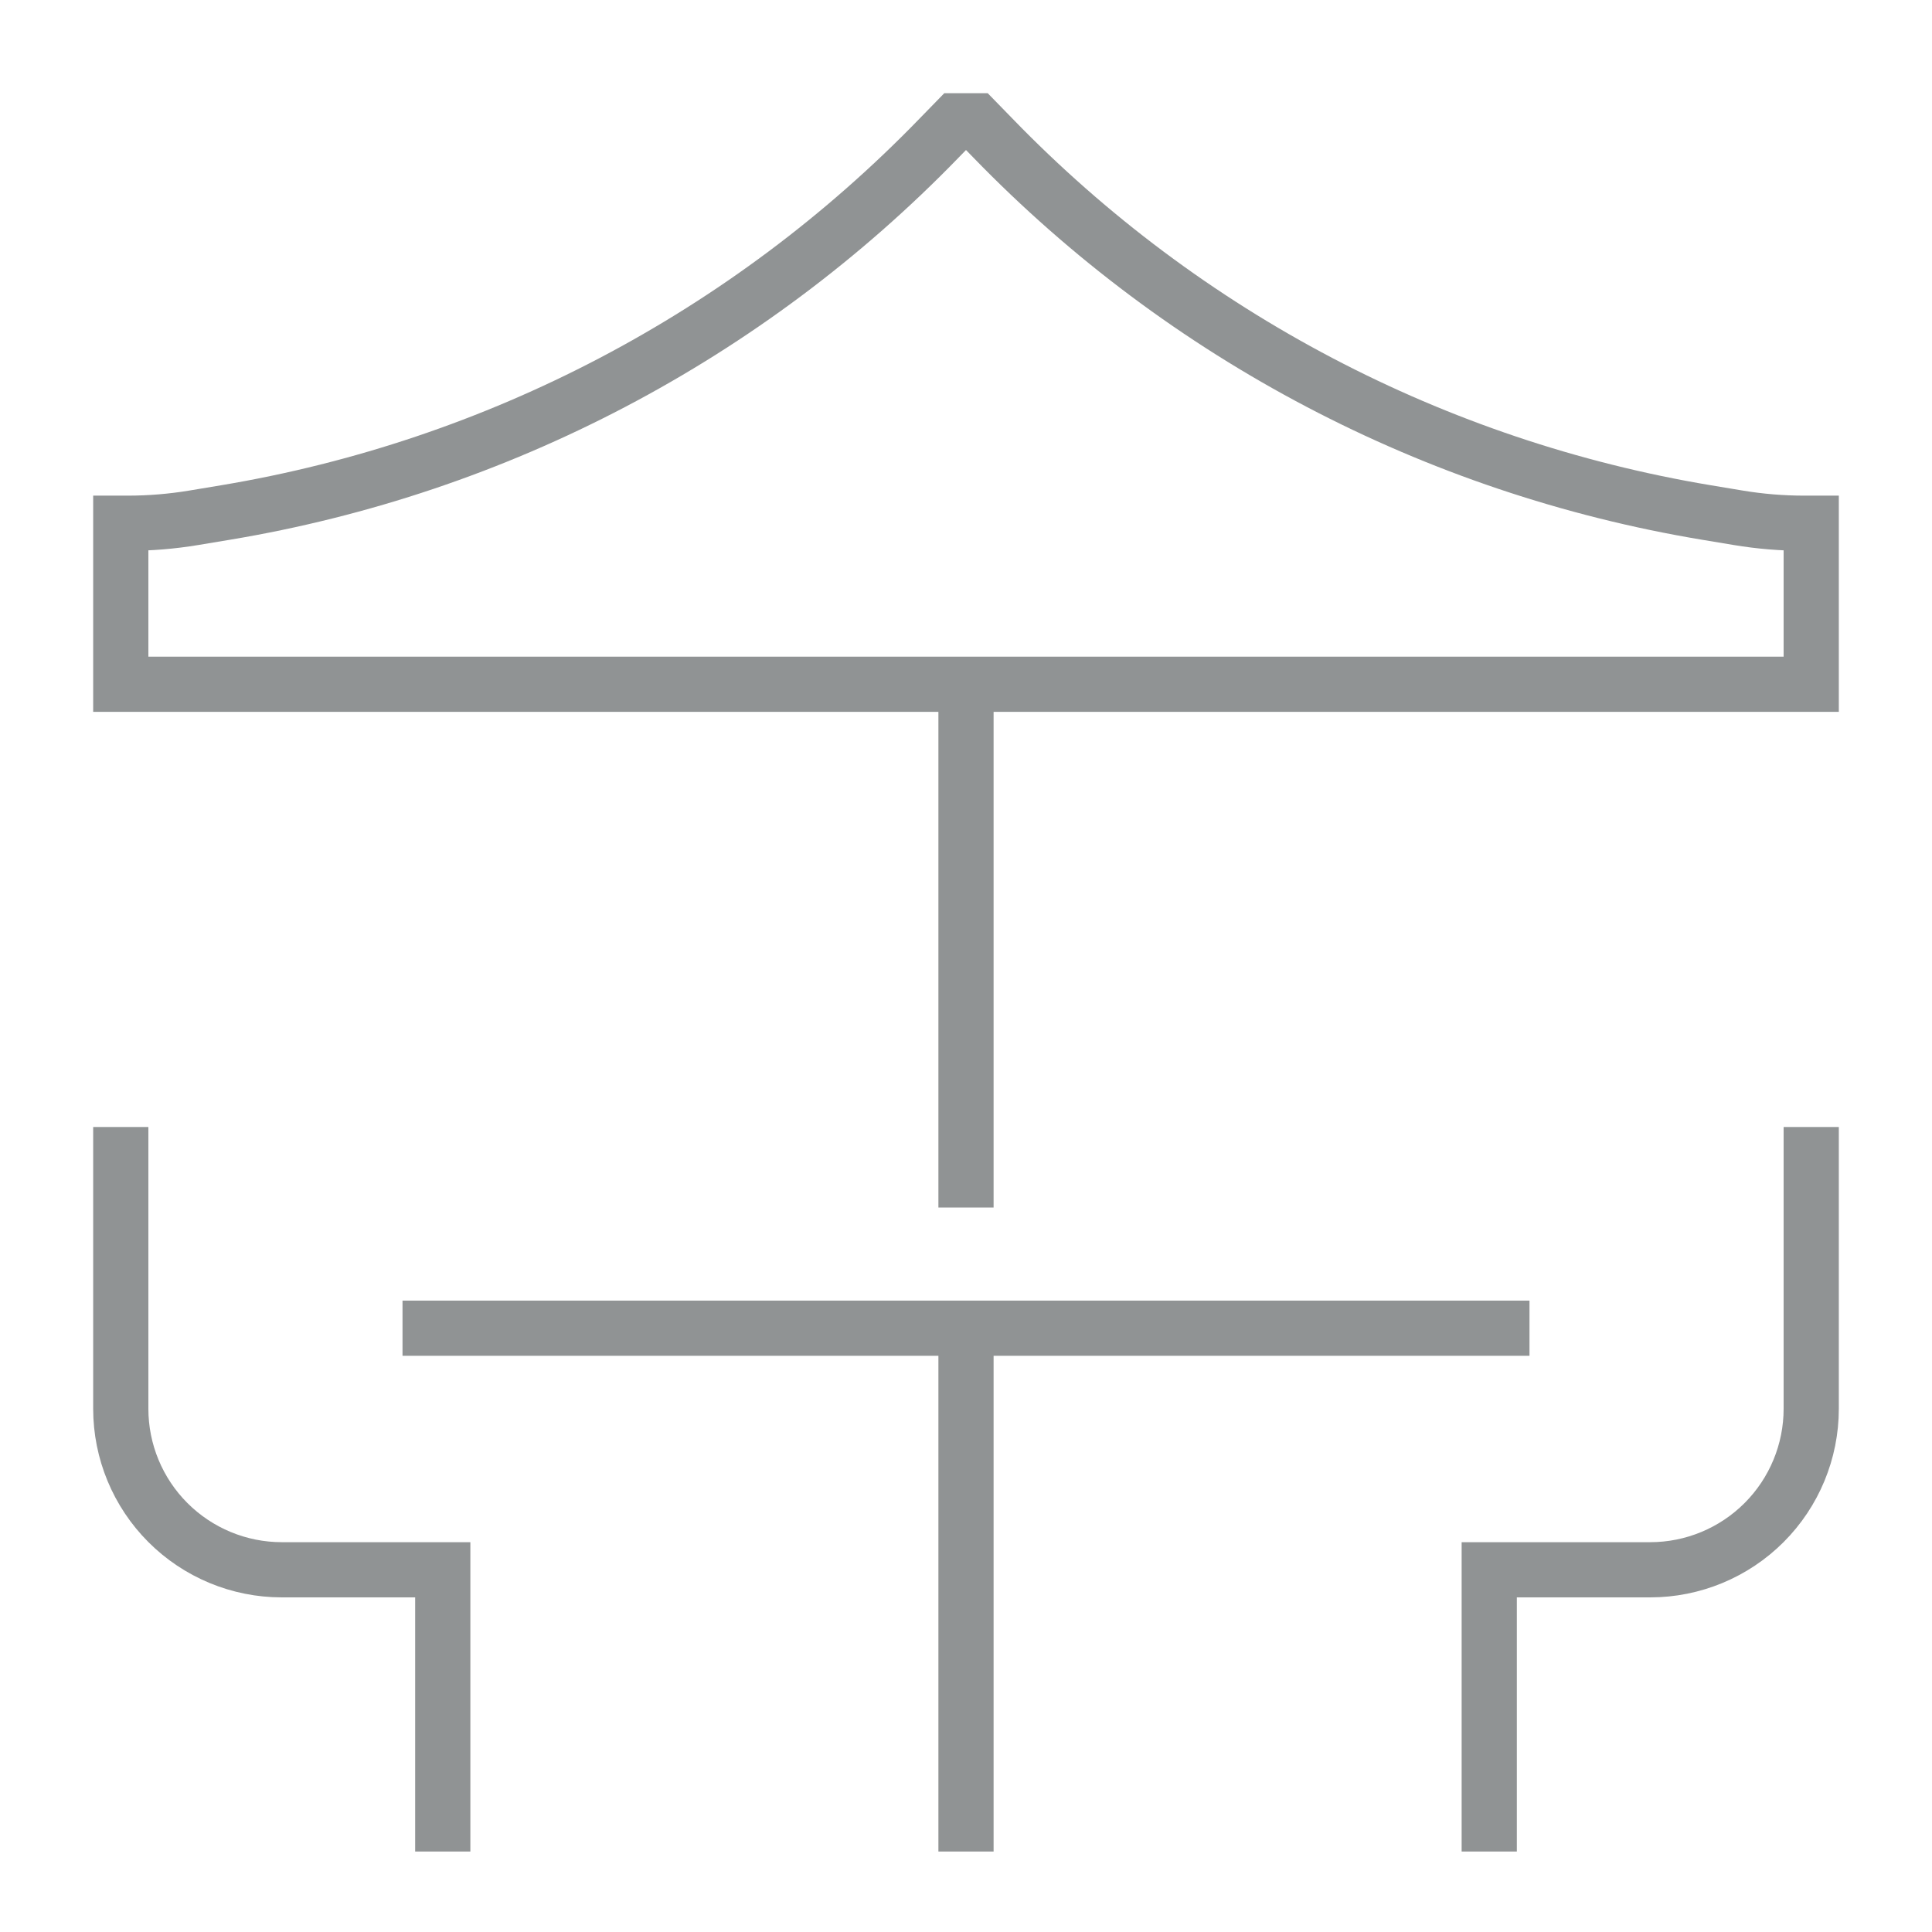 <svg width="35" height="35" viewBox="0 0 35 35" fill="none" xmlns="http://www.w3.org/2000/svg">
<g id="guidance:terrace">
<path id="Vector" d="M2.188 20.417V25.521C2.188 26.294 2.495 27.036 3.042 27.583C3.589 28.13 4.331 28.438 5.104 28.438H8.021V33.542M32.812 20.417V25.521C32.812 26.294 32.505 27.036 31.958 27.583C31.411 28.13 30.669 28.438 29.896 28.438H26.979V33.542M17.5 12.396V21.875M7.292 24.062H27.708M17.5 24.062V33.542M2.188 12.396H32.812V9.479H32.687C32.285 9.479 31.884 9.446 31.488 9.38L30.911 9.284C25.989 8.463 21.46 6.086 17.988 2.502L17.682 2.188H17.318L17.012 2.502C13.54 6.086 9.011 8.463 4.089 9.284L3.512 9.38C3.115 9.446 2.715 9.479 2.313 9.479H2.188V12.396Z" stroke="#909394"/>
</g>
</svg>
